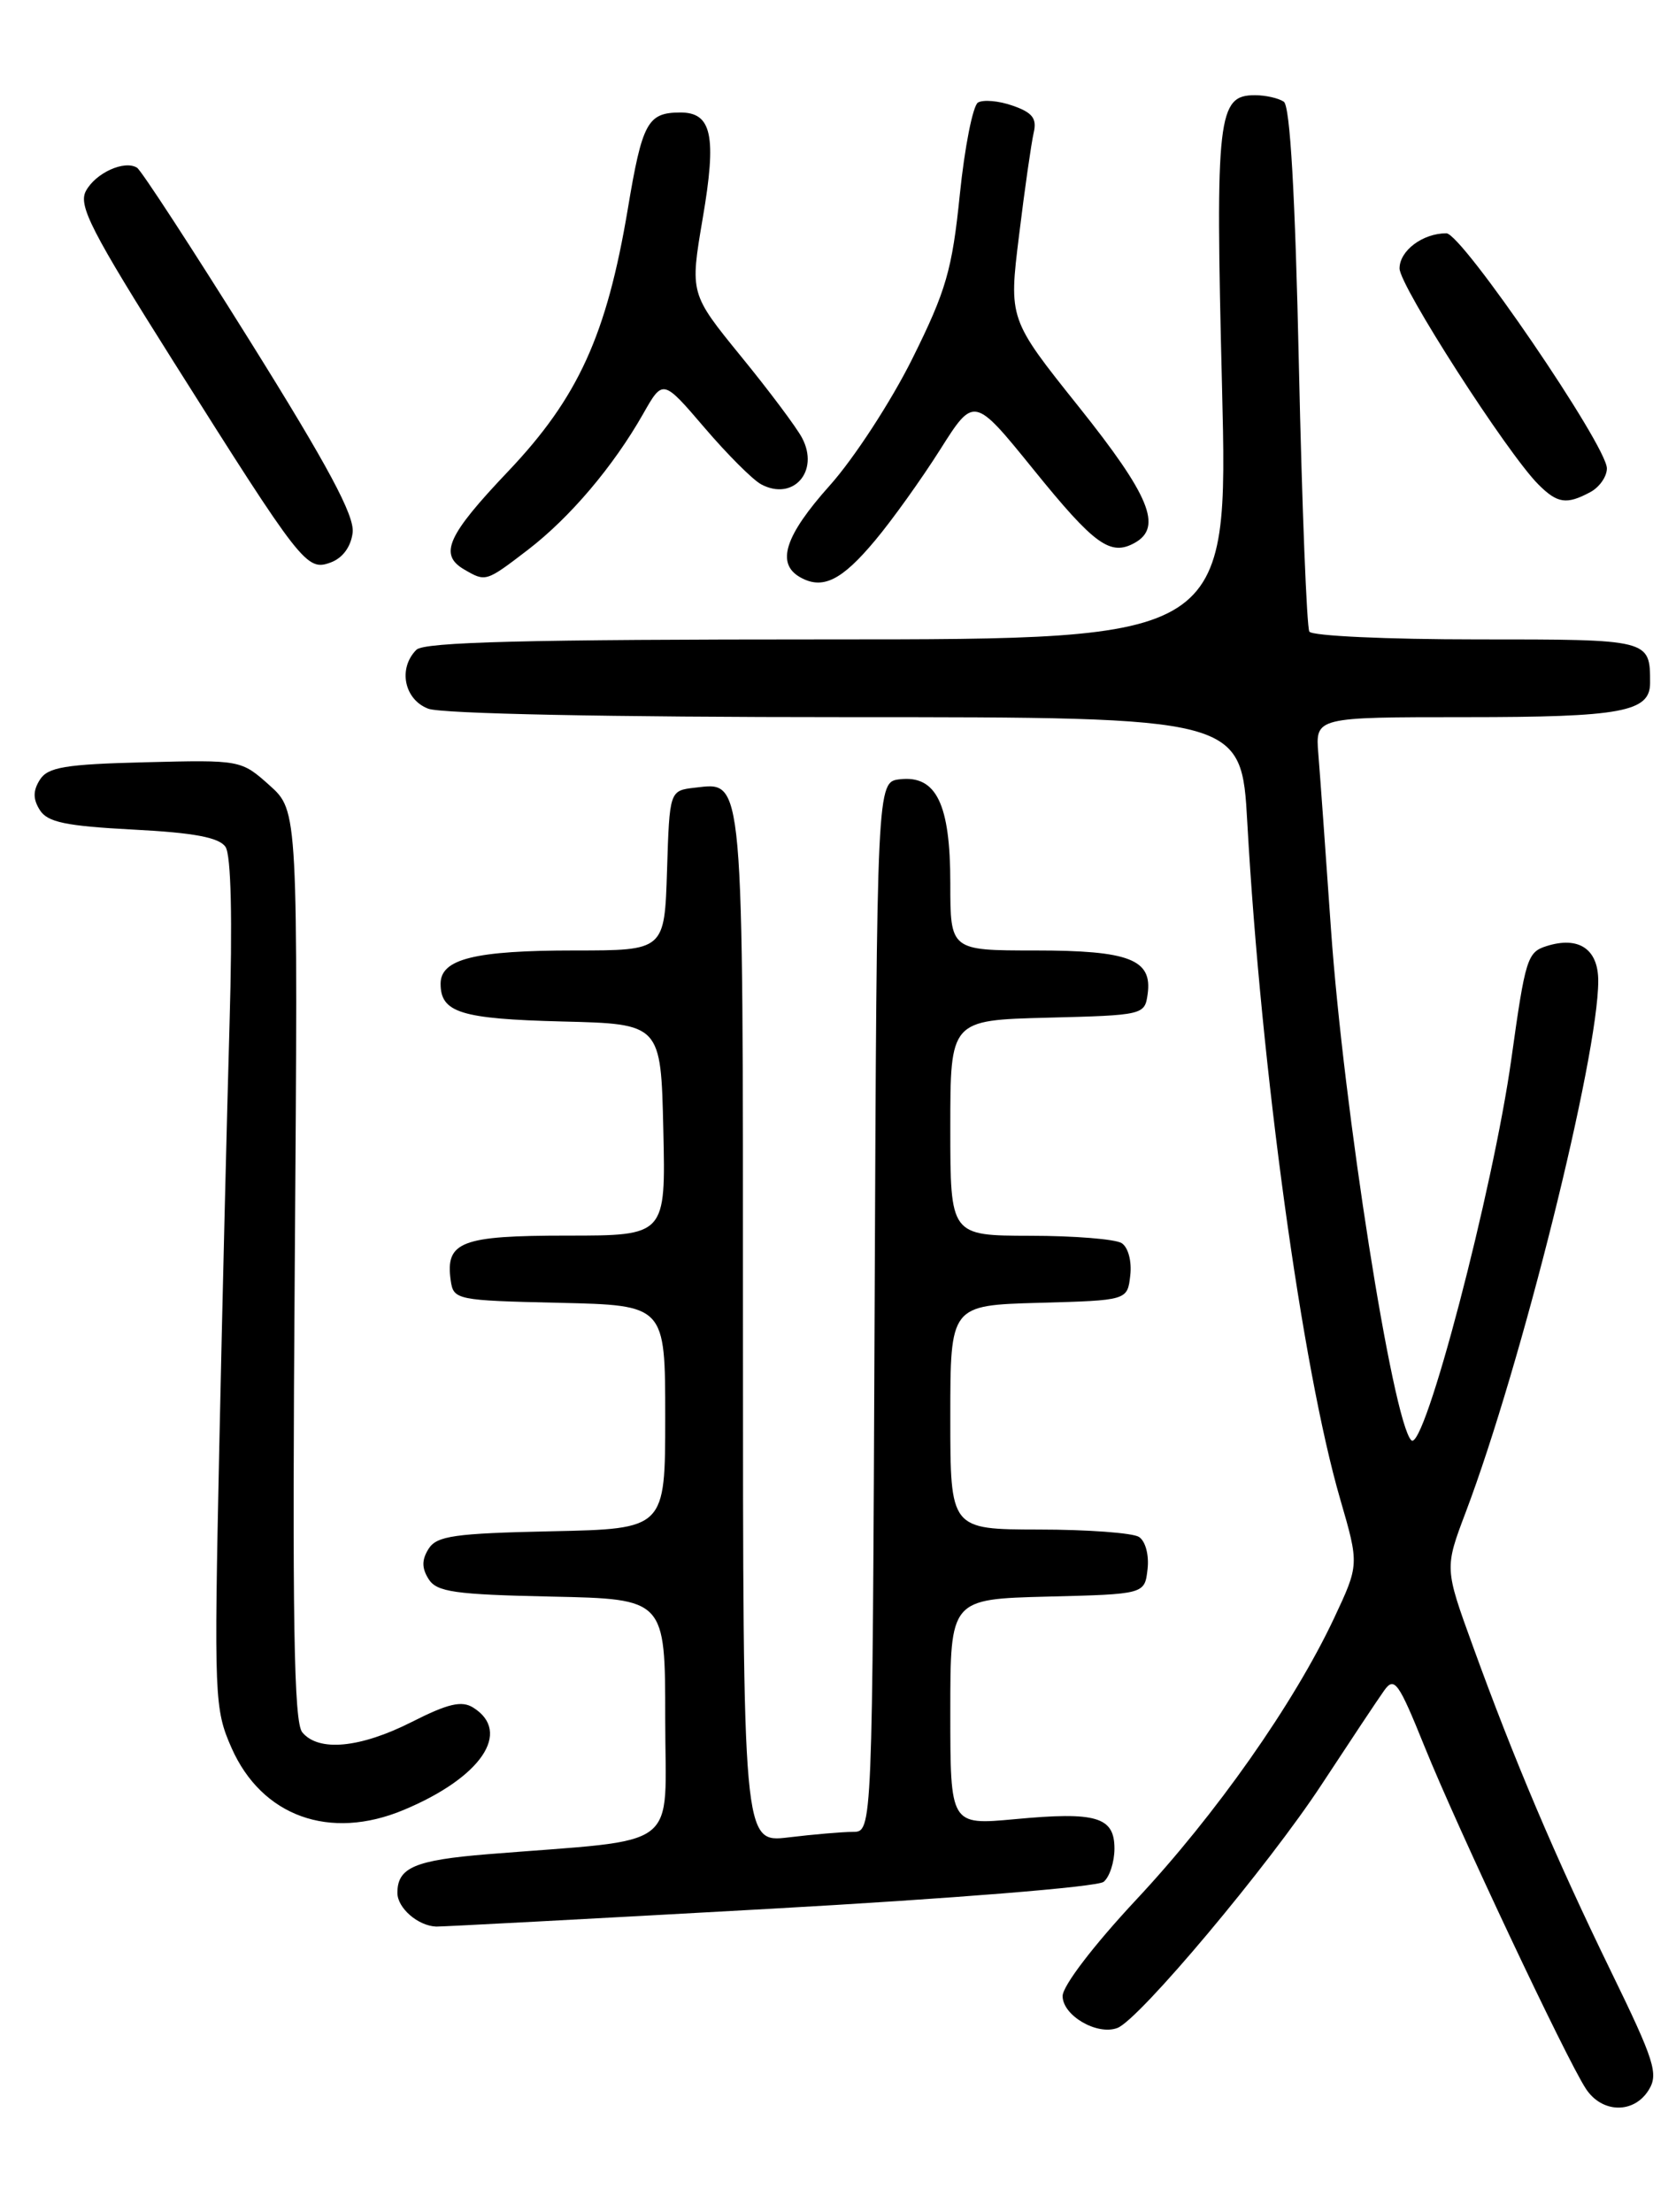 <?xml version="1.0" encoding="UTF-8" standalone="no"?>
<!DOCTYPE svg PUBLIC "-//W3C//DTD SVG 1.1//EN" "http://www.w3.org/Graphics/SVG/1.1/DTD/svg11.dtd" >
<svg xmlns="http://www.w3.org/2000/svg" xmlns:xlink="http://www.w3.org/1999/xlink" version="1.1" viewBox="0 0 194 256">
 <g >
 <path fill="currentColor"
d=" M 190.83 241.90 C 192.00 240.03 191.52 238.51 186.47 228.15 C 180.05 214.97 175.24 203.63 170.48 190.49 C 167.21 181.49 167.21 181.49 169.67 174.99 C 176.10 157.98 185.00 122.28 185.00 113.52 C 185.00 109.83 182.74 108.31 179.00 109.50 C 176.79 110.20 176.56 110.96 174.95 122.50 C 172.84 137.66 164.84 168.17 163.36 166.69 C 161.21 164.54 155.51 128.25 154.06 107.50 C 153.45 98.70 152.79 89.59 152.60 87.25 C 152.25 83.00 152.25 83.00 169.69 83.00 C 187.69 83.00 191.00 82.39 191.00 79.05 C 191.00 73.98 191.06 74.00 170.95 74.00 C 160.59 74.00 151.87 73.60 151.56 73.10 C 151.26 72.61 150.71 58.77 150.35 42.35 C 149.92 22.46 149.33 12.25 148.60 11.77 C 147.99 11.36 146.50 11.02 145.29 11.02 C 140.95 10.99 140.67 13.39 141.45 44.69 C 142.17 74.00 142.17 74.00 95.78 74.00 C 61.04 74.00 49.10 74.30 48.20 75.20 C 46.05 77.35 46.78 80.96 49.57 82.02 C 51.10 82.61 70.59 83.00 97.92 83.00 C 143.70 83.00 143.70 83.00 144.38 95.25 C 145.98 123.79 150.72 158.34 155.13 173.50 C 157.33 181.08 157.33 181.08 154.42 187.28 C 149.79 197.13 140.73 210.02 131.51 219.87 C 126.60 225.13 123.00 229.83 123.00 231.01 C 123.00 233.27 127.00 235.60 129.35 234.70 C 131.89 233.72 146.83 215.92 153.00 206.50 C 156.25 201.55 159.49 196.67 160.22 195.65 C 161.40 194.00 161.87 194.65 164.90 202.15 C 168.69 211.54 181.30 238.29 183.57 241.74 C 185.43 244.58 189.11 244.66 190.83 241.90 Z  M 89.00 220.92 C 110.17 219.74 127.04 218.38 127.75 217.79 C 128.44 217.22 129.00 215.49 129.00 213.94 C 129.00 210.27 126.90 209.65 117.46 210.54 C 110.00 211.23 110.00 211.23 110.00 198.15 C 110.00 185.07 110.00 185.07 121.25 184.78 C 132.50 184.50 132.50 184.50 132.83 181.61 C 133.02 179.97 132.59 178.35 131.83 177.87 C 131.10 177.41 125.89 177.02 120.25 177.02 C 110.00 177.00 110.00 177.00 110.00 164.03 C 110.00 151.07 110.00 151.07 120.25 150.78 C 130.50 150.50 130.50 150.50 130.83 147.61 C 131.02 145.97 130.59 144.35 129.83 143.87 C 129.10 143.41 124.34 143.02 119.25 143.02 C 110.00 143.00 110.00 143.00 110.00 130.53 C 110.00 118.07 110.00 118.07 121.25 117.78 C 132.33 117.50 132.51 117.46 132.84 115.06 C 133.41 111.04 130.73 110.00 119.81 110.00 C 110.00 110.00 110.00 110.00 110.00 102.22 C 110.00 93.04 108.38 89.70 104.15 90.19 C 101.50 90.50 101.50 90.50 101.24 151.25 C 100.98 212.00 100.98 212.00 98.74 212.01 C 97.51 212.01 94.14 212.30 91.25 212.65 C 86.00 213.28 86.00 213.28 86.00 153.83 C 86.00 89.03 86.13 90.52 80.45 91.16 C 77.50 91.50 77.50 91.50 77.21 100.75 C 76.92 110.00 76.92 110.00 66.53 110.00 C 54.96 110.00 51.00 110.98 51.00 113.85 C 51.00 117.20 53.35 117.92 65.06 118.22 C 76.50 118.50 76.50 118.50 76.78 130.75 C 77.06 143.00 77.06 143.00 65.65 143.00 C 53.35 143.00 51.54 143.70 52.17 148.19 C 52.49 150.44 52.82 150.51 64.75 150.78 C 77.00 151.06 77.00 151.06 77.00 164.00 C 77.00 176.94 77.00 176.94 63.86 177.22 C 52.62 177.46 50.55 177.75 49.61 179.25 C 48.81 180.52 48.81 181.48 49.61 182.75 C 50.55 184.25 52.62 184.54 63.86 184.78 C 77.00 185.06 77.00 185.06 77.00 198.91 C 77.00 214.46 79.23 212.75 56.50 214.59 C 48.00 215.28 46.00 216.14 46.00 219.07 C 46.00 220.83 48.40 222.90 50.50 222.97 C 51.05 222.99 68.37 222.07 89.00 220.92 Z  M 46.73 209.47 C 55.69 205.73 59.28 200.45 54.78 197.63 C 53.45 196.79 51.86 197.16 47.68 199.28 C 41.69 202.31 36.88 202.77 34.99 200.49 C 34.01 199.31 33.82 187.54 34.12 146.41 C 34.50 93.85 34.50 93.85 31.20 90.89 C 27.91 87.95 27.85 87.94 16.80 88.22 C 7.52 88.45 5.53 88.79 4.61 90.25 C 3.81 91.52 3.81 92.48 4.61 93.75 C 5.49 95.16 7.62 95.60 15.39 96.01 C 22.43 96.37 25.36 96.92 26.10 98.01 C 26.75 98.96 26.92 106.36 26.57 118.50 C 26.27 128.95 25.73 151.03 25.38 167.56 C 24.77 196.49 24.82 197.80 26.80 202.29 C 30.31 210.22 38.17 213.05 46.73 209.47 Z  M 101.30 62.54 C 103.28 60.18 106.66 55.45 108.82 52.04 C 112.74 45.84 112.74 45.84 119.62 54.33 C 126.70 63.08 128.53 64.40 131.36 62.82 C 134.59 61.01 133.08 57.36 124.88 47.09 C 116.76 36.93 116.76 36.93 117.96 27.22 C 118.61 21.87 119.38 16.54 119.65 15.37 C 120.04 13.71 119.52 13.03 117.22 12.23 C 115.61 11.66 113.80 11.51 113.20 11.87 C 112.61 12.24 111.66 17.03 111.10 22.52 C 110.21 31.24 109.52 33.63 105.61 41.50 C 103.15 46.45 98.85 53.05 96.07 56.16 C 90.83 62.01 89.80 65.23 92.64 66.82 C 95.23 68.27 97.43 67.18 101.30 62.54 Z  M 61.11 63.63 C 65.99 59.88 70.99 53.98 74.45 47.89 C 76.73 43.87 76.73 43.87 81.54 49.49 C 84.18 52.58 87.13 55.53 88.10 56.05 C 91.81 58.04 94.89 54.55 92.84 50.68 C 92.21 49.48 89.03 45.23 85.77 41.24 C 79.86 33.98 79.86 33.98 81.34 25.27 C 82.98 15.70 82.40 12.99 78.71 13.02 C 74.96 13.04 74.34 14.18 72.67 24.18 C 70.22 38.79 66.92 46.02 58.82 54.55 C 51.75 61.99 50.77 64.19 53.75 65.92 C 56.23 67.36 56.24 67.36 61.11 63.63 Z  M 40.82 61.64 C 41.05 59.68 37.99 53.97 28.94 39.48 C 22.23 28.74 16.35 19.71 15.86 19.41 C 14.39 18.50 11.06 20.02 9.94 22.11 C 9.04 23.79 10.59 26.80 20.05 41.80 C 34.95 65.42 35.49 66.12 38.27 65.10 C 39.66 64.59 40.62 63.29 40.82 61.64 Z  M 184.07 56.96 C 185.13 56.40 186.00 55.16 186.00 54.21 C 186.00 51.59 169.21 27.00 167.42 27.00 C 164.68 27.00 162.00 29.01 162.00 31.07 C 162.00 33.08 174.46 52.46 178.07 56.07 C 180.27 58.27 181.33 58.43 184.07 56.96 Z "/>
</g>
</svg>
